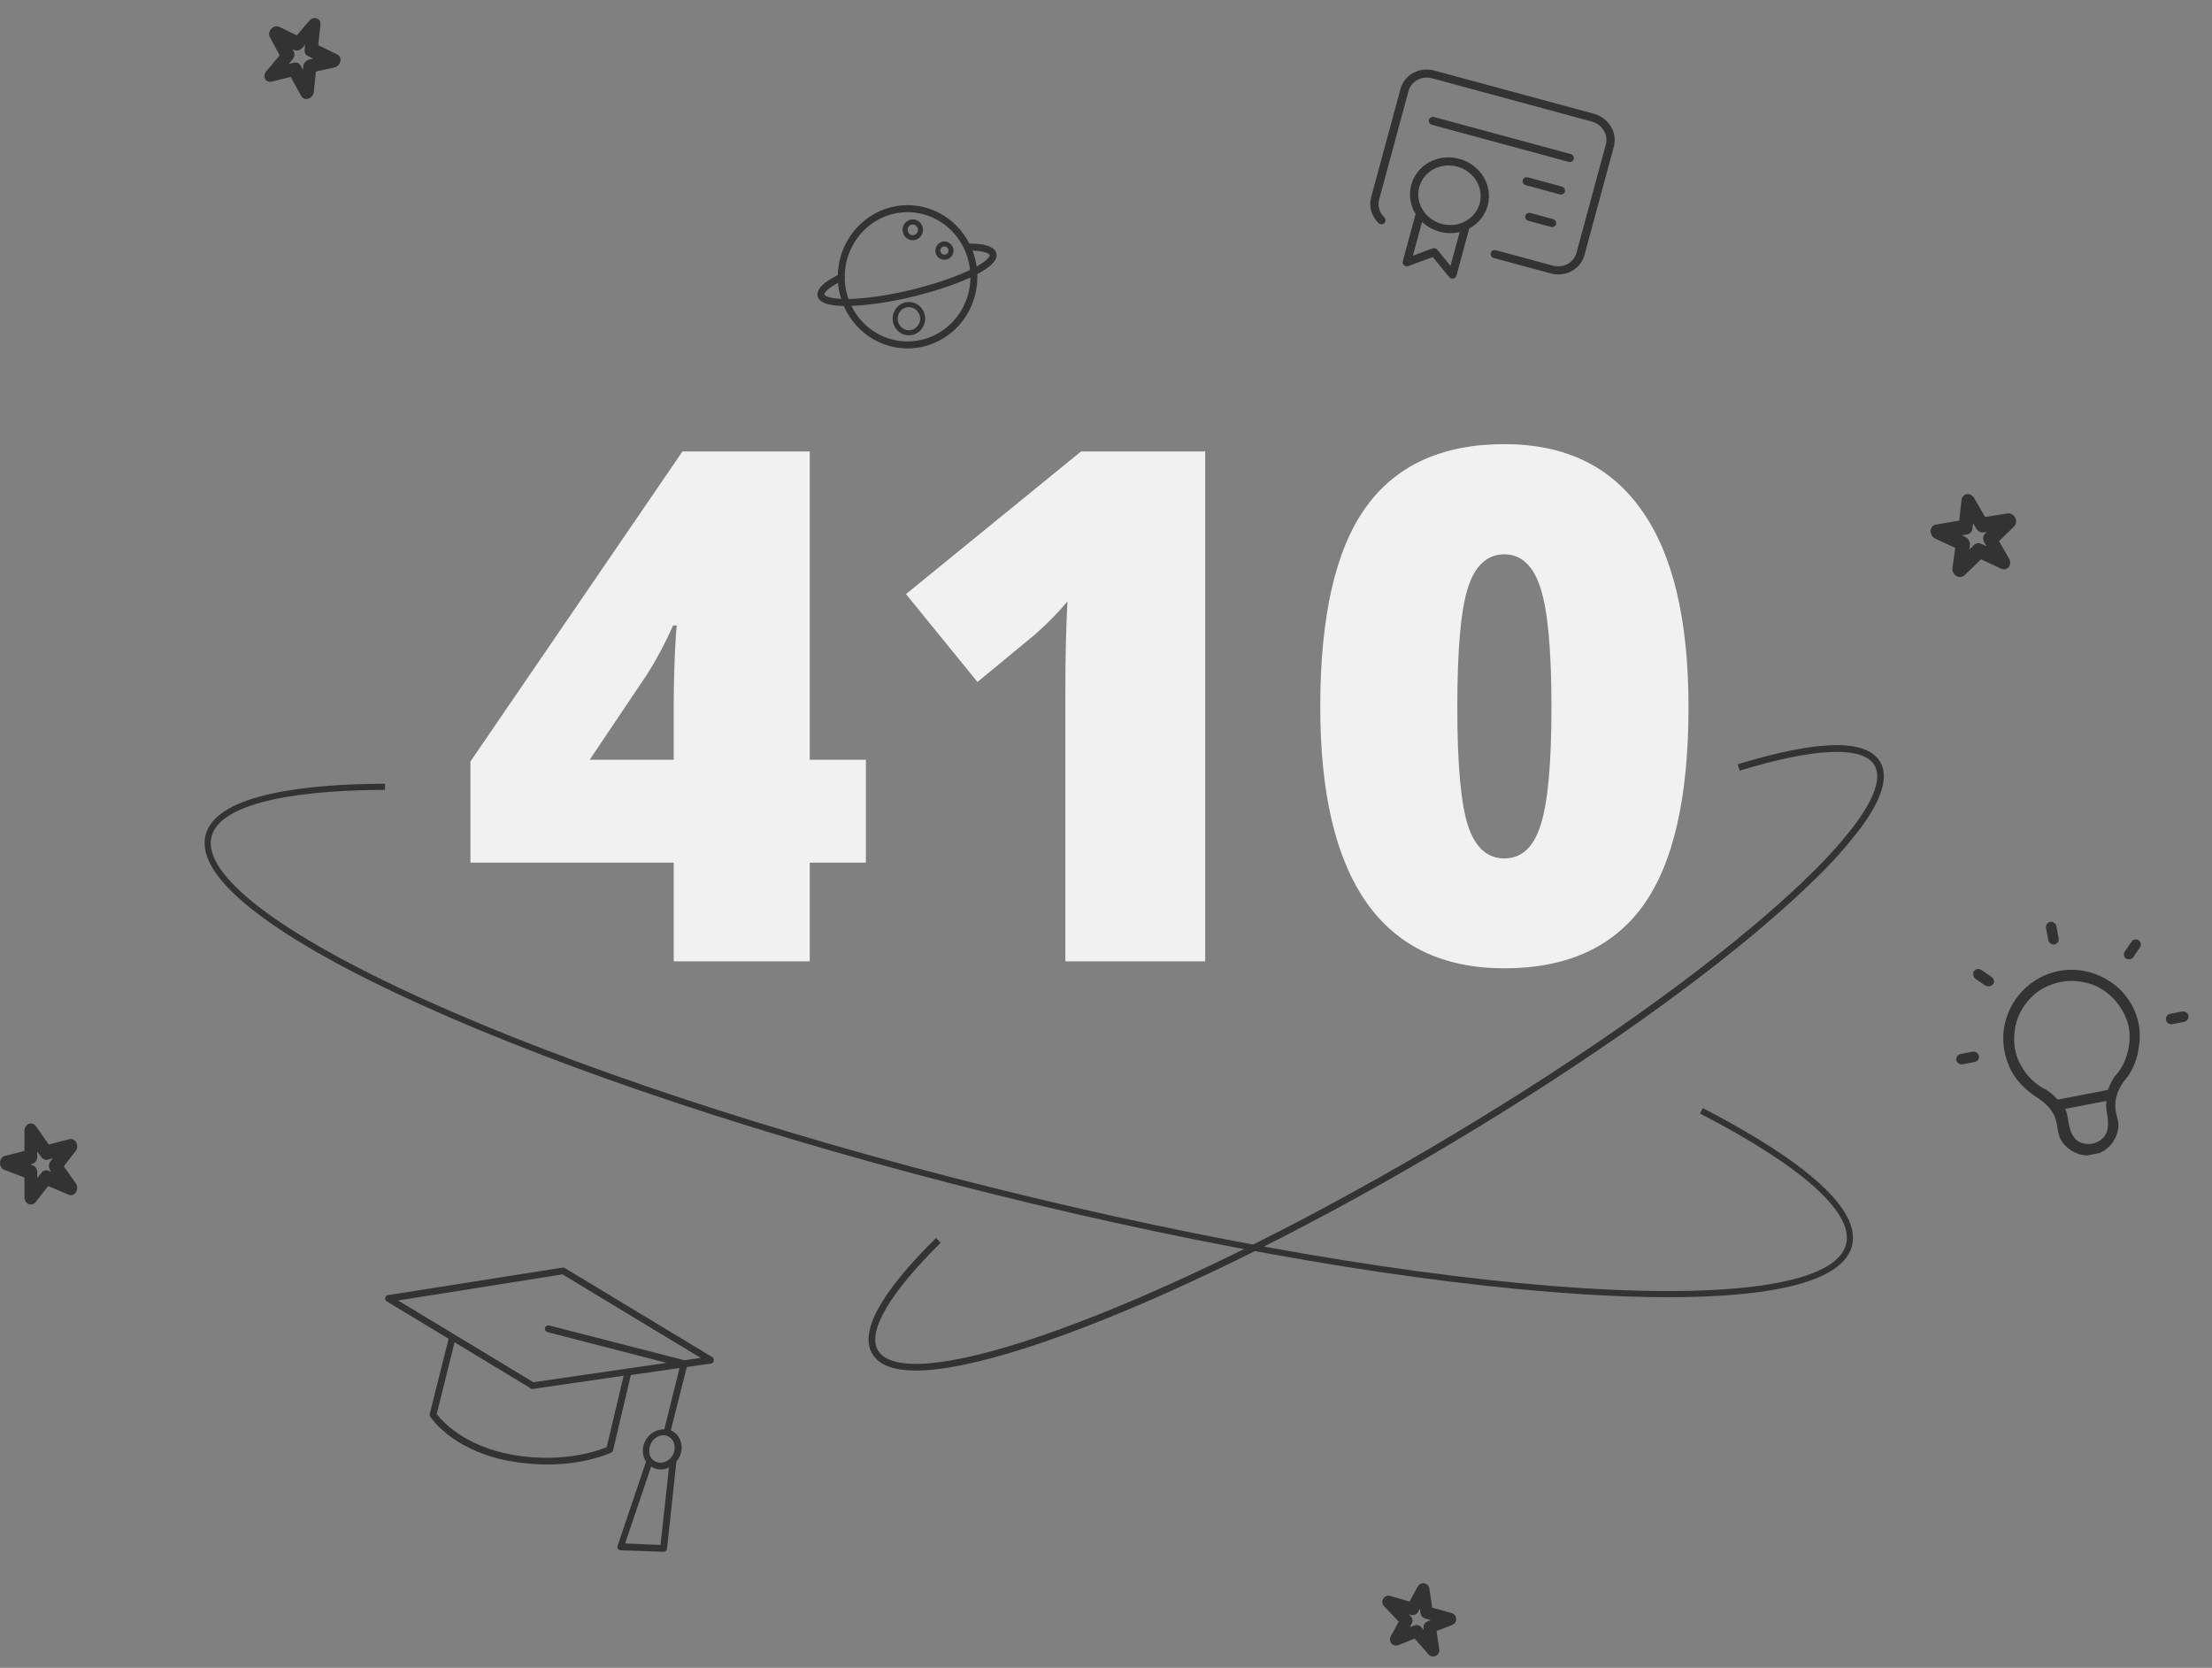 <svg width="573" height="432" viewBox="0 0 573 432" fill="none" xmlns="http://www.w3.org/2000/svg">
<rect x="0" y="0" width="573" height="432" fill="#808080" stroke="none"/>
<path d="M237.278 355C231.423 355 227.617 353.535 225.933 350.621C222.61 344.876 228.174 334.796 242.47 320.661L243.671 321.893C230.392 335.024 224.618 344.918 227.414 349.752C229.182 352.81 234.447 353.906 242.641 352.92C250.775 351.942 261.555 349.027 274.681 344.255C301.703 334.431 335.606 317.86 370.143 297.594C404.68 277.329 435.713 255.797 457.527 236.964C461.717 233.346 465.52 229.865 468.83 226.62C473.174 222.463 477.182 217.963 480.815 213.164C485.708 206.471 487.36 201.318 485.591 198.259C482.637 193.151 470.227 193.631 450.646 199.613L450.148 197.961C471.157 191.544 483.58 191.351 487.072 197.39C489.242 201.142 487.601 206.794 482.196 214.188C478.507 219.064 474.437 223.635 470.025 227.857C466.69 231.128 462.86 234.633 458.643 238.275C436.752 257.174 405.629 278.771 371.006 299.086C336.382 319.403 302.38 336.021 275.263 345.879C262.015 350.695 251.107 353.641 242.844 354.635C240.997 354.867 239.139 354.989 237.278 355V355Z" fill="#333333"/>
<path d="M432.236 336C425.422 336 417.954 335.743 409.831 335.228C367.819 332.563 313.4 323.297 256.598 309.137C199.797 294.977 147.4 277.615 109.06 260.249C90.383 251.79 76.049 243.782 66.455 236.449C56.298 228.685 51.856 221.917 53.25 216.335C55.967 205.46 80.021 203.081 99.722 203L99.728 204.582C72.674 204.692 56.713 209.003 54.786 216.718C52.331 226.545 72.352 241.886 109.713 258.809C147.97 276.136 200.271 293.465 256.982 307.603C313.693 321.74 368.012 330.99 409.932 333.65C450.871 336.248 475.759 332.101 478.214 322.274C480.252 314.115 466.817 302.096 440.383 288.43L441.111 287.026C460.318 296.956 482.612 311.198 479.75 322.657C478.356 328.24 471.251 332.128 458.634 334.215C451.442 335.404 442.608 336 432.236 336Z" fill="#333333"/>
<path d="M360.907 426.038C360.747 425.951 360.598 425.832 360.468 425.691C360.018 425.189 359.94 424.449 360.259 423.86L362.33 420.033L358.523 416.029C358.025 415.508 357.942 414.707 358.315 414.089C358.691 413.466 359.442 413.175 360.139 413.378L365.144 414.833L367.258 410.927C367.585 410.322 368.264 409.986 368.948 410.104C369.625 410.212 370.151 410.755 370.26 411.447L370.999 416.4L376.054 417.824C376.709 417.985 377.194 418.59 377.22 419.282C377.256 419.966 376.851 420.606 376.213 420.855L372.122 422.491L372.836 427.204C372.942 427.914 372.566 428.608 371.914 428.907C371.262 429.207 370.505 429.043 370.031 428.502L366.477 424.422L362.263 426.107C361.815 426.29 361.313 426.252 360.904 426.03L360.907 426.038ZM364.947 418.13L365.458 418.665C365.941 419.165 366.036 419.921 365.703 420.535L365.193 421.479L366.348 421.026C366.981 420.774 367.704 420.939 368.156 421.462L368.839 422.238L368.757 421.723C368.65 420.98 369.062 420.266 369.754 419.989L370.634 419.638L369.137 419.209C368.517 419.055 368.08 418.527 367.984 417.907L367.798 416.676L367.349 417.506C366.987 418.175 366.22 418.496 365.488 418.287L364.947 418.13V418.13Z" fill="#333333"/>
<path d="M8.001 312C7.802 312 7.602 311.96 7.408 311.88C6.763 311.607 6.34 310.894 6.34 310.115V305L1.129 303.008C0.419 302.742 -0.039 301.969 0.003 301.123C0.044 300.277 0.572 299.571 1.299 299.385L6.34 298.106V292.884C6.34 292.084 6.786 291.365 7.449 291.099C8.089 290.852 8.852 291.072 9.292 291.705L12.637 296.434L17.971 295.075C18.681 294.875 19.403 295.248 19.767 295.954C20.137 296.654 20.061 297.546 19.579 298.159L16.516 302.089L19.632 306.505C20.102 307.164 20.119 308.103 19.679 308.783C19.245 309.482 18.453 309.749 17.754 309.442L12.479 307.211L9.239 311.354C8.922 311.767 8.465 311.987 7.995 311.987L8.001 312ZM7.825 301.589L8.529 301.862C9.204 302.122 9.656 302.835 9.656 303.647V305.146L10.748 303.747C11.199 303.161 11.921 302.948 12.572 303.235L13.271 303.528L13.048 303.208C12.543 302.489 12.561 301.469 13.101 300.783L13.682 300.031L12.355 300.37C11.739 300.557 11.094 300.277 10.695 299.711L9.656 298.252V299.624C9.656 300.504 9.116 301.27 8.359 301.463L7.825 301.603V301.589Z" fill="#333333"/>
<path d="M508.912 128.2C509.083 128.101 509.28 128.036 509.489 128.003C510.226 127.9 510.997 128.324 511.409 129.036L514.224 133.913L520.004 132.983C520.783 132.854 521.609 133.311 522.014 134.099C522.42 134.887 522.309 135.805 521.745 136.355L517.829 140.169L520.425 144.666C520.844 145.39 520.815 146.276 520.346 146.869C519.886 147.465 519.085 147.629 518.345 147.284L513.177 144.876L508.837 149.039C508.277 149.547 507.441 149.603 506.748 149.167C506.048 148.718 505.65 147.869 505.765 147.07L506.494 141.901L501.351 139.535C500.588 139.187 500.089 138.372 500.109 137.532C500.138 136.694 500.648 136.013 501.445 135.891L507.518 134.84L508.117 129.496C508.175 128.931 508.482 128.464 508.919 128.212L508.912 128.2ZM514.669 137.777L513.87 137.908C513.121 138.027 512.337 137.618 511.912 136.882L511.114 135.5L510.944 136.942C510.863 137.713 510.341 138.288 509.623 138.413L508.193 138.659L509.058 139.061C509.894 139.448 510.411 140.38 510.279 141.285L510.13 142.345L511.39 141.127C511.884 140.689 512.596 140.567 513.249 140.874L514.571 141.487L514.024 140.54C513.564 139.743 513.654 138.765 514.241 138.193L514.666 137.771L514.669 137.777Z" fill="#333333"/>
<path d="M69.023 20.87C68.885 20.753 68.768 20.601 68.677 20.428C68.364 19.816 68.505 19.001 69.01 18.408L72.459 14.353L69.89 9.588C69.547 8.941 69.701 8.068 70.274 7.455C70.847 6.843 71.689 6.641 72.345 6.956L76.891 9.152L80.075 5.409C80.588 4.806 81.378 4.543 82.041 4.761C82.709 4.974 83.096 5.623 83.009 6.381L82.441 11.699L87.422 14.153C88.043 14.456 88.349 15.192 88.159 15.94C87.974 16.701 87.345 17.326 86.606 17.485L81.829 18.531L81.294 23.809C81.221 24.587 80.653 25.29 79.901 25.551C79.163 25.807 78.4 25.556 78.053 24.914L75.298 19.93L70.405 21.145C69.89 21.279 69.386 21.162 69.032 20.86L69.023 20.87ZM75.745 12.706L76.097 13.352C76.427 13.97 76.294 14.801 75.777 15.409L74.798 16.56L76.121 16.239C76.825 16.059 77.481 16.322 77.815 16.918L78.462 18.075L78.548 17.204C78.638 16.345 79.305 15.587 80.143 15.408L81.135 15.187L79.677 14.475C79.138 14.198 78.829 13.598 78.899 12.93L79.042 11.571L78.362 12.369C77.798 13.033 76.909 13.272 76.228 12.944L75.74 12.711L75.745 12.706Z" fill="#333333"/>
<path d="M184.467 351.487L146.342 328.472C146.149 328.357 145.94 328.312 145.716 328.336L100.449 335.461C100.141 335.539 99.871 335.772 99.781 336.19C99.705 336.537 99.838 336.931 100.171 337.076L116.206 346.759L111.31 366.24C111.265 366.449 111.274 366.742 111.452 366.927C111.67 367.265 116.871 375.173 130.645 378.171C131.34 378.322 132.036 378.474 132.747 378.556C147.994 381.145 157.834 376.438 158.312 376.251C158.551 376.157 158.751 375.909 158.796 375.7L163.414 356.158L184.173 353.172C184.551 353.108 184.821 352.875 184.911 352.458C184.933 352.026 184.8 351.632 184.467 351.487ZM157.163 374.835C155.236 375.654 146.116 379.061 133.04 376.871C120.05 374.627 114.259 367.756 113.125 366.271L117.754 347.679L137.521 359.631C137.591 359.646 137.715 359.746 137.784 359.761C137.854 359.776 137.993 359.806 138.078 359.752L161.553 356.336L157.163 374.835ZM138.163 358.022L103.135 336.847L145.701 330.081L181.503 351.716L138.163 358.022Z" fill="#333333"/>
<path d="M175.211 378.617L175.226 378.548C175.425 378.3 175.64 377.982 175.855 377.665C176.56 376.434 176.724 375.012 176.425 373.708C176.071 372.32 175.279 371.273 174.102 370.653C173.978 370.553 173.839 370.523 173.77 370.508L178.066 353.446C178.172 352.959 177.9 352.536 177.428 352.36L142.237 343.317C141.75 343.211 141.326 343.483 141.151 343.955C141.045 344.442 141.317 344.865 141.789 345.041L176.145 353.902L172.085 370.214C170.201 370.168 168.228 371.196 167.233 373.092C166.528 374.323 166.364 375.745 166.663 377.048C166.835 377.596 167.008 378.144 167.349 378.582L159.97 400.437C159.909 400.716 159.918 401.009 160.097 401.194C160.206 401.363 160.399 401.478 160.608 401.523C160.677 401.538 160.677 401.538 160.747 401.554L171.884 401.937C172.317 401.959 172.755 401.617 172.776 401.184L175.211 378.617ZM168.687 373.773C169.522 372.279 171.071 371.523 172.463 371.826C172.741 371.887 173.004 372.017 173.198 372.132C173.917 372.507 174.492 373.215 174.658 374.125C174.894 375.051 174.767 375.971 174.276 376.884C173.311 378.641 171.26 379.36 169.696 378.51C168.977 378.135 168.402 377.427 168.236 376.516C168.07 375.606 168.212 374.617 168.687 373.773ZM161.936 399.772L168.683 379.82C168.737 379.904 168.876 379.935 168.931 380.019C169.318 380.249 169.72 380.41 170.138 380.501C171.181 380.728 172.3 380.607 173.286 380.093L171.104 400.165L161.936 399.772Z" fill="#333333"/>
<path fill-rule="evenodd" clip-rule="evenodd" d="M377.609 42.671C382.199 43.914 384.962 48.459 383.78 52.823C382.598 57.187 377.919 59.717 373.329 58.474C368.74 57.231 365.977 52.686 367.159 48.322C368.341 43.958 373.019 41.428 377.609 42.671ZM384.888 53.123C386.227 48.178 383.096 43.026 377.895 41.617C372.693 40.209 367.39 43.076 366.051 48.022C364.711 52.967 367.842 58.119 373.044 59.528C378.246 60.936 383.549 58.069 384.888 53.123Z" fill="#333333" stroke="#333333" stroke-linecap="round" stroke-linejoin="round"/>
<path fill-rule="evenodd" clip-rule="evenodd" d="M379.81 57.967C379.504 57.885 379.192 58.053 379.113 58.344L375.975 69.933L371.921 64.99C371.762 64.797 371.492 64.723 371.257 64.811L365.263 67.032L368.402 55.443C368.48 55.152 368.296 54.849 367.99 54.766C367.684 54.684 367.372 54.852 367.294 55.143L363.87 67.785C363.816 67.985 363.885 68.2 364.048 68.34C364.212 68.48 364.442 68.521 364.642 68.447L371.297 65.98L375.797 71.468C375.932 71.633 376.152 71.713 376.364 71.675C376.575 71.636 376.743 71.486 376.797 71.287L380.221 58.644C380.3 58.353 380.116 58.05 379.81 57.967Z" fill="#333333" stroke="#333333" stroke-linecap="round" stroke-linejoin="round"/>
<path fill-rule="evenodd" clip-rule="evenodd" d="M412.484 31.008C415.429 31.805 417.219 34.751 416.461 37.55L408.852 65.644C408.487 66.995 407.572 68.137 406.309 68.82C405.046 69.503 403.538 69.671 402.118 69.286L387.343 65.285C387.037 65.202 386.725 65.371 386.646 65.661C386.568 65.952 386.752 66.255 387.058 66.338L401.832 70.339C403.547 70.804 405.366 70.602 406.89 69.777C408.415 68.953 409.519 67.574 409.96 65.944L417.569 37.85C418.485 34.469 416.326 30.917 412.769 29.954L371.401 18.751C369.687 18.286 367.867 18.489 366.343 19.313C364.819 20.137 363.714 21.516 363.273 23.146L355.664 51.24C355.373 52.318 355.386 53.458 355.701 54.545C356.015 55.631 356.621 56.627 357.456 57.432C357.682 57.649 358.044 57.654 358.265 57.444C358.487 57.233 358.483 56.886 358.258 56.669C357.565 56.002 357.063 55.178 356.803 54.277C356.542 53.377 356.532 52.433 356.773 51.539L364.381 23.446C364.747 22.095 365.662 20.953 366.925 20.27C368.188 19.587 369.695 19.419 371.116 19.804L412.484 31.008Z" fill="#333333" stroke="#333333" stroke-linecap="round" stroke-linejoin="round"/>
<path fill-rule="evenodd" clip-rule="evenodd" d="M407.183 41.068C407.261 40.777 407.077 40.474 406.771 40.392L371.312 30.788C371.006 30.706 370.695 30.874 370.616 31.165C370.537 31.456 370.721 31.759 371.027 31.842L406.486 41.445C406.792 41.528 407.104 41.359 407.183 41.068Z" fill="#333333" stroke="#333333" stroke-linecap="round" stroke-linejoin="round"/>
<path fill-rule="evenodd" clip-rule="evenodd" d="M404.9 49.496C404.979 49.206 404.795 48.903 404.489 48.82L395.624 46.419C395.318 46.336 395.006 46.505 394.927 46.796C394.848 47.087 395.033 47.39 395.339 47.472L404.203 49.873C404.509 49.956 404.821 49.787 404.9 49.496Z" fill="#333333" stroke="#333333" stroke-linecap="round" stroke-linejoin="round"/>
<path fill-rule="evenodd" clip-rule="evenodd" d="M402.617 57.925C402.696 57.634 402.512 57.331 402.206 57.248L396.296 55.647C395.99 55.565 395.678 55.733 395.6 56.024C395.521 56.315 395.705 56.618 396.011 56.701L401.921 58.301C402.227 58.384 402.539 58.216 402.617 57.925Z" fill="#333333" stroke="#333333" stroke-linecap="round" stroke-linejoin="round"/>
<g clip-path="url(#clip0_8420_240951)">
<path d="M565.831 264.666L562.657 265.275C561.989 265.403 561.192 264.862 561.064 264.194C560.936 263.526 561.476 262.729 562.144 262.601L565.319 261.993C565.987 261.865 566.784 262.405 566.912 263.073C567.04 263.741 566.5 264.538 565.831 264.666ZM511.533 275.076L508.358 275.684C507.69 275.812 506.894 275.272 506.765 274.604C506.637 273.936 507.177 273.139 507.846 273.011L511.02 272.402C511.688 272.274 512.485 272.815 512.613 273.483C512.741 274.151 512.368 274.916 511.533 275.076ZM551.814 248.473C551.48 248.537 551.114 248.434 550.748 248.331C550.151 247.926 549.99 247.09 550.396 246.493L552.151 243.905C552.556 243.307 553.392 243.147 553.989 243.552C554.586 243.958 554.746 244.793 554.341 245.39L552.586 247.979C552.451 248.178 552.149 248.409 551.814 248.473ZM515.393 255.455C515.058 255.519 514.692 255.416 514.326 255.313L511.738 253.558C511.108 252.986 510.948 252.15 511.353 251.553C511.758 250.956 512.594 250.796 513.191 251.201L515.779 252.956C516.576 253.496 516.736 254.332 516.331 254.929C516.029 255.16 515.727 255.391 515.393 255.455ZM532.194 244.613C531.526 244.741 530.729 244.201 530.601 243.533L529.993 240.358C529.865 239.69 530.405 238.893 531.073 238.765C531.741 238.637 532.538 239.177 532.666 239.846L533.275 243.02C533.435 243.855 532.862 244.485 532.194 244.613Z" fill="#333333"/>
<path d="M552.153 260.186C550.311 256.901 547.595 254.478 544.171 252.882C540.747 251.287 537.014 250.79 533.339 251.495C529.663 252.199 526.379 254.041 523.788 256.79C521.197 259.538 519.602 262.962 519.073 266.528C518.576 270.26 519.28 273.936 520.956 277.252C522.335 279.932 524.686 282.253 527.274 284.009C530.029 285.732 532.149 287.751 532.757 290.925C533.013 292.262 533.103 293.631 533.693 294.903C534.283 296.176 535.144 297.05 536.338 297.86C538.13 299.076 540.128 299.559 542.3 299.142C544.305 298.758 546.15 297.538 547.365 295.746C548.175 294.552 548.62 293.254 548.73 292.021C548.942 290.421 548.153 289.013 548 287.31C547.622 284.438 548.948 281.413 550.799 279.326C552.619 277.071 553.745 273.911 554.068 271.078C554.7 267.146 553.995 263.47 552.153 260.186ZM545.31 294.062C544.635 295.057 543.729 295.751 542.257 296.206C540.586 296.526 538.62 296.21 537.497 294.867C536.405 293.69 536.085 292.02 535.829 290.683C535.764 290.349 535.323 287.143 534.822 287.239C538.497 286.534 542.006 285.861 545.681 285.157C545.437 286.589 545.693 287.926 545.981 289.43C546.102 290.965 546.255 292.668 545.31 294.062ZM551.537 270.524C551.111 273.723 549.921 276.549 547.767 278.868C547.767 278.868 547.6 278.9 547.632 279.067C546.957 280.062 546.48 281.193 546.004 282.323L532.973 284.822C532.279 283.915 531.252 283.073 530.256 282.398L530.057 282.263C527.199 280.905 525.048 278.72 523.469 275.905C521.89 273.089 521.48 270.05 521.906 266.851C522.332 263.651 523.721 260.96 525.875 258.641C528.029 256.323 530.876 254.911 533.883 254.335C536.891 253.758 540.09 254.184 542.916 255.374C545.775 256.732 548.093 258.886 549.64 261.534C551.386 264.317 551.963 267.324 551.537 270.524Z" fill="#333333"/>
</g>
<path d="M224.3 223.436H209.756V249H174.527V223.436H121.863V197.24L176.785 116.935H209.756V196.788H224.3V223.436ZM174.527 196.788V181.432C174.527 178.541 174.617 174.657 174.798 169.779C175.039 164.841 175.219 162.251 175.34 162.01H174.346C172.299 166.647 169.98 170.983 167.391 175.018L152.757 196.788H174.527ZM312.193 249H275.97V179.083C275.97 170.592 276.15 162.823 276.512 155.777C274.283 158.487 271.513 161.318 268.201 164.269L253.206 176.644L234.688 153.88L280.035 116.935H312.193V249ZM437.393 183.148C437.393 206.514 433.479 223.647 425.65 234.547C417.821 245.387 405.837 250.807 389.698 250.807C373.92 250.807 362.026 245.146 354.016 233.824C346.007 222.442 342.002 205.55 342.002 183.148C342.002 159.662 345.917 142.438 353.745 131.478C361.574 120.518 373.558 115.038 389.698 115.038C405.415 115.038 417.279 120.759 425.288 132.201C433.358 143.583 437.393 160.565 437.393 183.148ZM377.503 183.148C377.503 198.083 378.436 208.351 380.303 213.951C382.17 219.552 385.301 222.352 389.698 222.352C394.154 222.352 397.286 219.461 399.092 213.68C400.959 207.899 401.892 197.722 401.892 183.148C401.892 168.514 400.959 158.277 399.092 152.435C397.225 146.533 394.094 143.583 389.698 143.583C385.301 143.583 382.17 146.413 380.303 152.074C378.436 157.735 377.503 168.093 377.503 183.148Z" fill="#F1F1F1"/>
<path d="M235.1 90C225.27 90 217.273 81.806 217.273 71.732C217.273 61.658 225.272 53.392 235.1 53.392C244.929 53.392 252.927 61.618 252.927 71.732C252.927 81.846 244.93 90 235.1 90ZM235.1 54.709C225.985 54.709 218.571 62.344 218.571 71.732C218.571 81.12 225.985 88.683 235.1 88.683C244.215 88.683 251.629 81.08 251.629 71.732C251.629 62.384 244.217 54.707 235.1 54.707V54.709Z" fill="#333333" stroke="#333333" stroke-width="0.5"/>
<path d="M219.135 79.013C216.175 79.013 213.859 78.634 212.749 77.731C212.13 77.226 212 76.654 212 76.263C212 74.708 213.686 73.197 217.636 71.214C217.957 71.056 218.346 71.186 218.505 71.513C218.663 71.841 218.532 72.234 218.211 72.395C214.15 74.433 213.298 75.622 213.298 76.263C213.298 76.325 213.298 76.493 213.561 76.708C215.288 78.112 223.32 78.211 234.819 75.622C248.854 72.377 256.619 67.938 256.619 66.11C256.619 65.405 254.837 64.646 250.924 64.646C250.567 64.646 250.276 64.352 250.276 63.989C250.276 63.625 250.567 63.331 250.924 63.331C256.703 63.331 257.915 64.841 257.915 66.11C257.915 69.736 246.44 74.283 235.102 76.905C229.608 78.144 223.628 79.015 219.135 79.015V79.013Z" fill="#333333" stroke="#333333" stroke-width="0.5"/>
<path d="M235.456 86.856C233.133 86.856 231.244 84.923 231.244 82.545C231.244 80.168 233.094 78.234 235.456 78.234C237.818 78.234 239.668 80.168 239.668 82.545C239.668 84.923 237.74 86.856 235.456 86.856V86.856ZM235.456 79.55C233.82 79.55 232.54 80.865 232.54 82.545C232.54 84.225 233.849 85.541 235.456 85.541C237.064 85.541 238.372 84.141 238.372 82.545C238.372 80.95 237.064 79.55 235.456 79.55V79.55Z" fill="#333333"/>
<path d="M236.455 62.234C234.997 62.234 233.809 61.02 233.809 59.529C233.809 58.039 234.995 56.825 236.455 56.825C237.915 56.825 239.098 58.064 239.098 59.529C239.098 60.995 237.888 62.234 236.455 62.234ZM236.455 58.142C235.711 58.142 235.107 58.765 235.107 59.529C235.107 60.294 235.711 60.917 236.455 60.917C237.199 60.917 237.802 60.268 237.802 59.529C237.802 58.79 237.174 58.142 236.455 58.142Z" fill="#333333"/>
<path d="M244.651 67.275C243.351 67.275 242.292 66.225 242.292 64.937C242.292 63.649 243.373 62.525 244.651 62.525C245.929 62.525 247.01 63.629 247.01 64.937C247.01 66.245 245.95 67.275 244.651 67.275ZM244.651 63.84C244.085 63.84 243.588 64.353 243.588 64.937C243.588 65.52 244.065 65.96 244.651 65.96C245.237 65.96 245.714 65.501 245.714 64.937C245.714 64.373 245.217 63.84 244.651 63.84V63.84Z" fill="#333333"/>
<defs>
<clipPath id="clip0_8420_240951">
<rect width="61.242" height="61.242" fill="white" transform="translate(501 244.531) rotate(-10.853)"/>
</clipPath>
</defs>
</svg>
